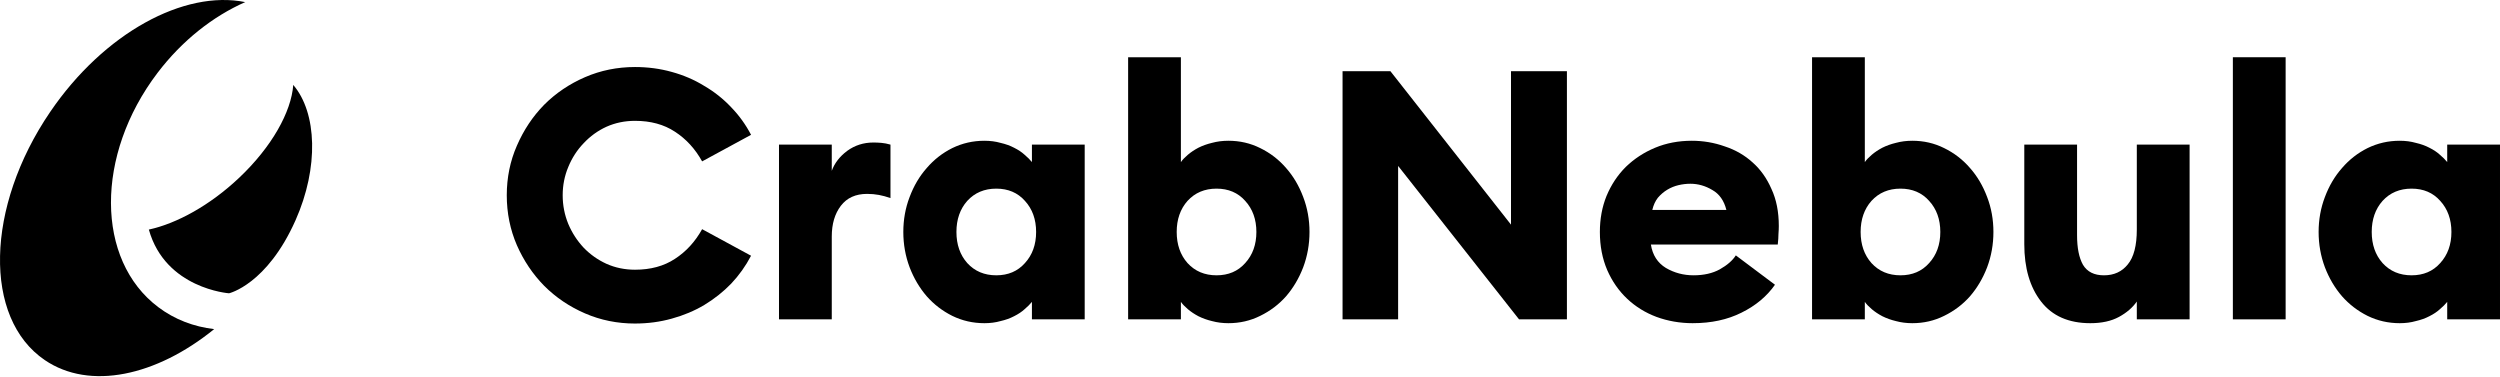 <svg width="1021" height="154" viewBox="0 0 1021 154" xmlns="http://www.w3.org/2000/svg">
	<path
		d="M259.345,132.133c-7.231,0 -14.035,-1.379 -20.41,-4.139c-6.374,-2.76 -11.941,-6.518 -16.698,-11.275c-4.662,-4.758 -8.373,-10.276 -11.133,-16.556c-2.76,-6.375 -4.139,-13.179 -4.139,-20.41c0,-7.231 1.379,-13.987 4.139,-20.267c2.76,-6.375 6.471,-11.941 11.133,-16.699c4.757,-4.757 10.324,-8.516 16.698,-11.275c6.375,-2.759 13.179,-4.139 20.41,-4.139c5.233,-0 10.228,0.666 14.986,1.998c4.853,1.332 9.277,3.235 13.274,5.709c4.091,2.379 7.755,5.281 10.989,8.706c3.235,3.331 5.947,7.089 8.136,11.276l-19.982,10.847c-2.854,-5.138 -6.565,-9.182 -11.132,-12.132c-4.473,-2.95 -9.896,-4.424 -16.271,-4.424c-4.187,-0 -8.087,0.808 -11.703,2.426c-3.521,1.617 -6.614,3.853 -9.277,6.708c-2.664,2.76 -4.758,5.994 -6.28,9.705c-1.522,3.616 -2.284,7.47 -2.284,11.561c0,4.091 0.762,7.993 2.284,11.703c1.522,3.616 3.616,6.851 6.28,9.706c2.663,2.759 5.756,4.947 9.277,6.565c3.616,1.618 7.516,2.426 11.703,2.426c6.375,0 11.798,-1.475 16.271,-4.424c4.567,-2.949 8.278,-6.994 11.132,-12.132l19.982,10.847c-2.189,4.187 -4.901,7.993 -8.136,11.418c-3.234,3.331 -6.898,6.232 -10.989,8.707c-3.997,2.378 -8.421,4.233 -13.274,5.566c-4.758,1.332 -9.753,1.998 -14.986,1.998Z" />
	<path
		d="M318.141,59.058l21.552,-0l-0,10.704c1.141,-3.14 3.234,-5.851 6.279,-8.135c3.14,-2.284 6.709,-3.425 10.705,-3.425c1.047,-0 2.141,0.047 3.283,0.142c1.141,0.095 2.378,0.333 3.71,0.714l0,21.837c-1.617,-0.571 -3.187,-0.999 -4.71,-1.285c-1.522,-0.285 -3.139,-0.428 -4.852,-0.428c-4.662,0 -8.23,1.618 -10.705,4.853c-2.474,3.235 -3.71,7.421 -3.71,12.56l-0,33.825l-21.552,0l0,-71.362Z" />
	<path
		d="M402.026,131.99c-4.662,0 -9.038,-0.999 -13.13,-2.997c-3.997,-1.998 -7.469,-4.662 -10.419,-7.993c-2.95,-3.425 -5.281,-7.373 -6.994,-11.846c-1.713,-4.567 -2.569,-9.372 -2.569,-14.415c0,-5.043 0.856,-9.8 2.569,-14.272c1.713,-4.568 4.044,-8.516 6.994,-11.847c2.95,-3.425 6.422,-6.137 10.419,-8.135c4.092,-1.998 8.468,-2.997 13.13,-2.997c2.38,-0 4.567,0.285 6.566,0.856c2.093,0.476 3.949,1.142 5.566,1.998c1.713,0.857 3.14,1.808 4.282,2.855c1.237,1.047 2.236,2.046 2.997,2.997l-0,-7.136l21.551,-0l0,71.362l-21.551,0l-0,-7.136c-0.761,0.951 -1.76,1.95 -2.997,2.997c-1.142,1.047 -2.569,1.998 -4.282,2.855c-1.617,0.856 -3.473,1.522 -5.566,1.998c-1.999,0.571 -4.186,0.856 -6.566,0.856Zm4.853,-19.553c4.853,-0 8.754,-1.665 11.703,-4.995c3.045,-3.331 4.568,-7.565 4.568,-12.703c-0,-5.138 -1.523,-9.372 -4.568,-12.702c-2.949,-3.331 -6.85,-4.996 -11.703,-4.996c-4.853,0 -8.801,1.665 -11.846,4.996c-2.95,3.33 -4.425,7.564 -4.425,12.702c0,5.138 1.475,9.372 4.425,12.703c3.045,3.33 6.993,4.995 11.846,4.995Z" />
	<path
		d="M501.689,131.99c-2.379,0 -4.615,-0.285 -6.708,-0.856c-1.999,-0.476 -3.854,-1.142 -5.567,-1.998c-1.618,-0.857 -3.045,-1.808 -4.281,-2.855c-1.237,-1.047 -2.189,-2.046 -2.855,-2.997l0,7.136l-21.551,0l-0,-107.043l21.551,-0l0,42.817c0.666,-0.951 1.618,-1.95 2.855,-2.997c1.236,-1.047 2.663,-1.998 4.281,-2.855c1.713,-0.856 3.568,-1.522 5.567,-1.998c2.093,-0.571 4.329,-0.856 6.708,-0.856c4.662,-0 8.991,0.999 12.988,2.997c4.091,1.998 7.612,4.71 10.561,8.135c2.95,3.331 5.281,7.279 6.994,11.847c1.712,4.472 2.569,9.229 2.569,14.272c-0,5.043 -0.857,9.848 -2.569,14.415c-1.713,4.473 -4.044,8.421 -6.994,11.846c-2.949,3.331 -6.47,5.995 -10.561,7.993c-3.997,1.998 -8.326,2.997 -12.988,2.997Zm-4.853,-19.553c4.853,-0 8.754,-1.665 11.703,-4.995c3.045,-3.331 4.568,-7.565 4.568,-12.703c-0,-5.138 -1.523,-9.372 -4.568,-12.702c-2.949,-3.331 -6.85,-4.996 -11.703,-4.996c-4.853,0 -8.801,1.665 -11.846,4.996c-2.95,3.33 -4.425,7.564 -4.425,12.702c0,5.138 1.475,9.372 4.425,12.703c3.045,3.33 6.993,4.995 11.846,4.995Z" />
	<path
		d="M620.376,130.42l-49.383,-62.656l0,62.656l-22.693,0l0,-101.334l19.554,-0l49.24,62.656l-0,-62.656l22.836,-0l-0,101.334l-19.554,0Z" />
	<path
		d="M691.353,131.99c-5.233,0 -10.181,-0.856 -14.843,-2.569c-4.567,-1.712 -8.563,-4.187 -11.989,-7.421c-3.425,-3.235 -6.137,-7.137 -8.135,-11.704c-1.998,-4.662 -2.997,-9.848 -2.997,-15.557c-0,-5.329 0.903,-10.228 2.711,-14.701c1.903,-4.567 4.52,-8.515 7.85,-11.846c3.426,-3.33 7.422,-5.946 11.989,-7.85c4.567,-1.903 9.563,-2.854 14.986,-2.854c4.662,-0 9.135,0.761 13.416,2.283c4.377,1.428 8.183,3.616 11.418,6.566c3.235,2.854 5.804,6.47 7.708,10.847c1.998,4.282 2.997,9.325 2.997,15.129c-0,0.951 -0.048,2.046 -0.143,3.282c0,1.142 -0.096,2.569 -0.285,4.282l-51.81,0c0.666,4.282 2.712,7.47 6.138,9.563c3.425,1.998 7.183,2.997 11.275,2.997c4.186,-0 7.754,-0.809 10.704,-2.426c3.044,-1.713 5.233,-3.616 6.566,-5.709l15.985,11.989c-3.331,4.757 -7.898,8.563 -13.702,11.418c-5.709,2.854 -12.322,4.281 -19.839,4.281Zm13.702,-46.243c-0.952,-3.805 -2.854,-6.517 -5.709,-8.135c-2.854,-1.713 -5.852,-2.569 -8.992,-2.569c-1.617,0 -3.235,0.191 -4.852,0.571c-1.618,0.38 -3.14,0.999 -4.567,1.855c-1.428,0.857 -2.712,1.951 -3.854,3.283c-1.047,1.332 -1.808,2.997 -2.284,4.995l30.258,0Z" />
	<path
		d="M781.005,131.99c-2.378,0 -4.614,-0.285 -6.708,-0.856c-1.998,-0.476 -3.853,-1.142 -5.566,-1.998c-1.617,-0.857 -3.044,-1.808 -4.282,-2.855c-1.236,-1.047 -2.188,-2.046 -2.854,-2.997l-0,7.136l-21.552,0l0,-107.043l21.552,-0l-0,42.817c0.666,-0.951 1.618,-1.95 2.854,-2.997c1.238,-1.047 2.665,-1.998 4.282,-2.855c1.713,-0.856 3.568,-1.522 5.566,-1.998c2.094,-0.571 4.33,-0.856 6.708,-0.856c4.663,-0 8.992,0.999 12.988,2.997c4.092,1.998 7.615,4.71 10.56,8.135c2.954,3.331 5.28,7.279 6.996,11.847c1.716,4.472 2.566,9.229 2.566,14.272c-0,5.043 -0.85,9.848 -2.566,14.415c-1.716,4.473 -4.042,8.421 -6.996,11.846c-2.945,3.331 -6.468,5.995 -10.56,7.993c-3.996,1.998 -8.325,2.997 -12.988,2.997Zm-4.852,-19.553c4.852,-0 8.754,-1.665 11.703,-4.995c3.045,-3.331 4.567,-7.565 4.567,-12.703c0,-5.138 -1.522,-9.372 -4.567,-12.702c-2.949,-3.331 -6.851,-4.996 -11.703,-4.996c-4.853,0 -8.801,1.665 -11.847,4.996c-2.949,3.33 -4.424,7.564 -4.424,12.702c-0,5.138 1.475,9.372 4.424,12.703c3.046,3.33 6.994,4.995 11.847,4.995Z" />
	<path
		d="M853.69,131.99c-8.844,0 -15.551,-2.949 -20.122,-8.849c-4.57,-5.899 -6.847,-13.701 -6.847,-23.407l-0,-40.676l21.549,-0l-0,36.966c-0,5.233 0.808,9.277 2.425,12.131c1.716,2.855 4.571,4.282 8.564,4.282c4.092,-0 7.326,-1.475 9.702,-4.424c2.475,-2.95 3.712,-7.708 3.712,-14.273l0,-34.682l21.558,-0l-0,71.362l-21.558,0l0,-7.279c-1.707,2.475 -4.141,4.568 -7.276,6.28c-3.143,1.713 -7.046,2.569 -11.707,2.569Z" />
	<rect x="911.902" y="23.377" width="21.549" height="107.044" />
	<path
		d="M980.031,131.99c-4.662,0 -9.034,-0.999 -13.126,-2.997c-4.001,-1.998 -7.475,-4.662 -10.42,-7.993c-2.953,-3.425 -5.28,-7.373 -6.996,-11.846c-1.708,-4.567 -2.566,-9.372 -2.566,-14.415c0,-5.043 0.858,-9.8 2.566,-14.272c1.716,-4.568 4.043,-8.516 6.996,-11.847c2.945,-3.425 6.419,-6.137 10.42,-8.135c4.092,-1.998 8.464,-2.997 13.126,-2.997c2.384,-0 4.57,0.285 6.567,0.856c2.095,0.476 3.951,1.142 5.568,1.998c1.716,0.857 3.144,1.808 4.282,2.855c1.238,1.047 2.236,2.046 2.995,2.997l-0,-7.136l21.557,-0l-0,71.362l-21.557,0l-0,-7.136c-0.759,0.951 -1.757,1.95 -2.995,2.997c-1.138,1.047 -2.566,1.998 -4.282,2.855c-1.617,0.856 -3.473,1.522 -5.568,1.998c-1.997,0.571 -4.183,0.856 -6.567,0.856Zm4.859,-19.553c4.851,-0 8.753,-1.665 11.698,-4.995c3.045,-3.331 4.571,-7.565 4.571,-12.703c-0,-5.138 -1.526,-9.372 -4.571,-12.702c-2.945,-3.331 -6.847,-4.996 -11.698,-4.996c-4.859,0 -8.803,1.665 -11.847,4.996c-2.954,3.33 -4.43,7.564 -4.43,12.702c-0,5.138 1.476,9.372 4.43,12.703c3.044,3.33 6.988,4.995 11.847,4.995Z" />
	<path
		d="M64.281,29.829c-25.408,33.497 -25.261,76.295 0.328,95.591c6.725,5.071 14.537,8.015 22.863,8.99c-23.617,19.181 -50.822,25.134 -69.192,12.641c-25.192,-17.134 -24.226,-62.472 2.158,-101.266c22.031,-32.394 54.818,-49.982 79.705,-44.928c-13.144,5.814 -25.763,15.656 -35.862,28.972Zm33.384,42.781c-11.866,11.214 -25.428,18.667 -36.878,21.147c6.761,24.165 32.75,26.023 32.75,26.023c-0,0 15.466,-3.557 27.146,-29.797c9.617,-21.608 8.778,-43.935 -0.915,-55.298c-0.806,10.982 -8.721,25.279 -22.103,37.925Z" />
</svg>